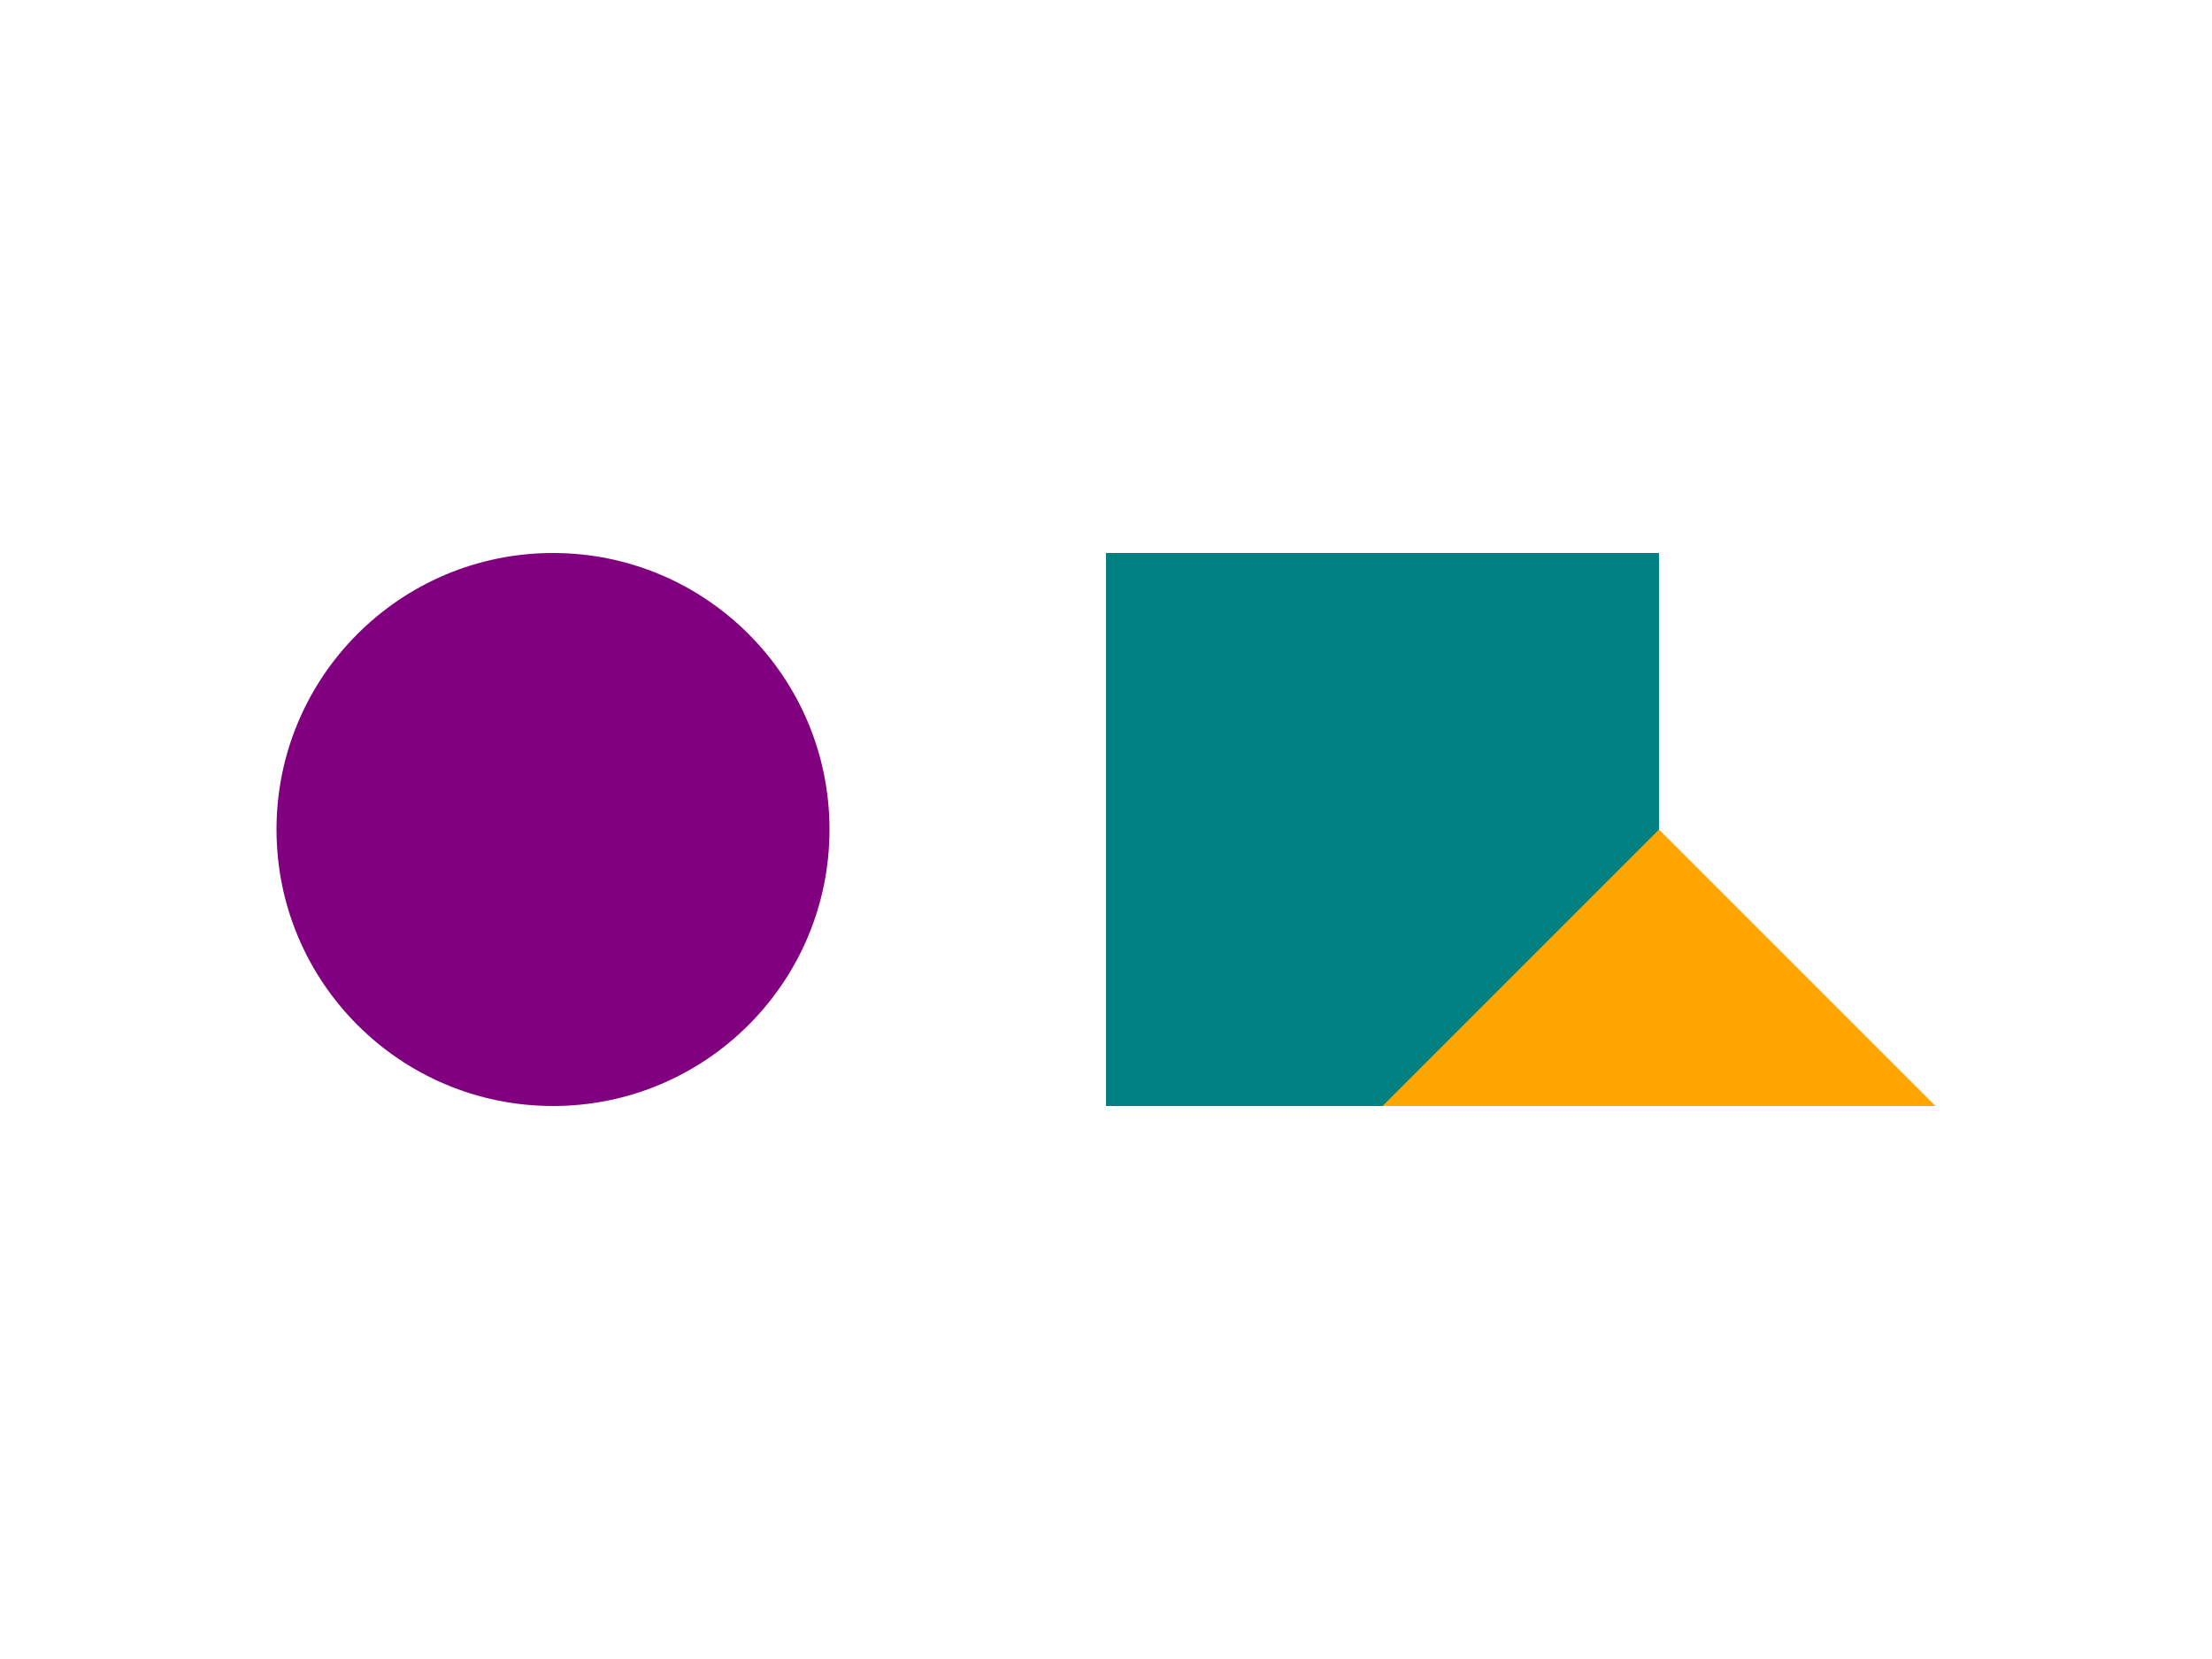 <svg xmlns="http://www.w3.org/2000/svg" viewBox="0 0 400 300">
  <!-- Define the filter -->
  <defs>
    <filter id="foggyWindow" x="-50%" y="-50%" width="200%" height="200%">
      <!-- Create noise texture -->
      <feTurbulence type="fractalNoise" baseFrequency="0.7" numOctaves="3" seed="5" result="noise"/>
      
      <!-- Threshold the noise to create a more distinct pattern -->
      <feColorMatrix type="matrix" 
        values="1 0 0 0 0
                0 1 0 0 0
                0 0 1 0 0
                0 0 0 9 -5" 
        result="thresholdNoise"/>
      
      <!-- Create displacement map from noise -->
      <feDisplacementMap in="SourceGraphic" in2="thresholdNoise" scale="3" xChannelSelector="R" yChannelSelector="G" result="displaced"/>
      
      <!-- Blur slightly to soften edges -->
      <feGaussianBlur stdDeviation="1" result="blurred"/>
      
      <!-- Blend with original -->
      <feBlend mode="multiply" in="blurred" in2="displaced"/>
    </filter>
  </defs>

  <!-- Example shapes to demonstrate the filter -->
  <g filter="url(#foggyWindow)">
    <circle cx="100" cy="150" r="50" fill="purple"/>
    <rect x="200" y="100" width="100" height="100" fill="teal"/>
    <path d="M300,150 L350,200 L250,200 Z" fill="orange"/>
  </g>
</svg>
